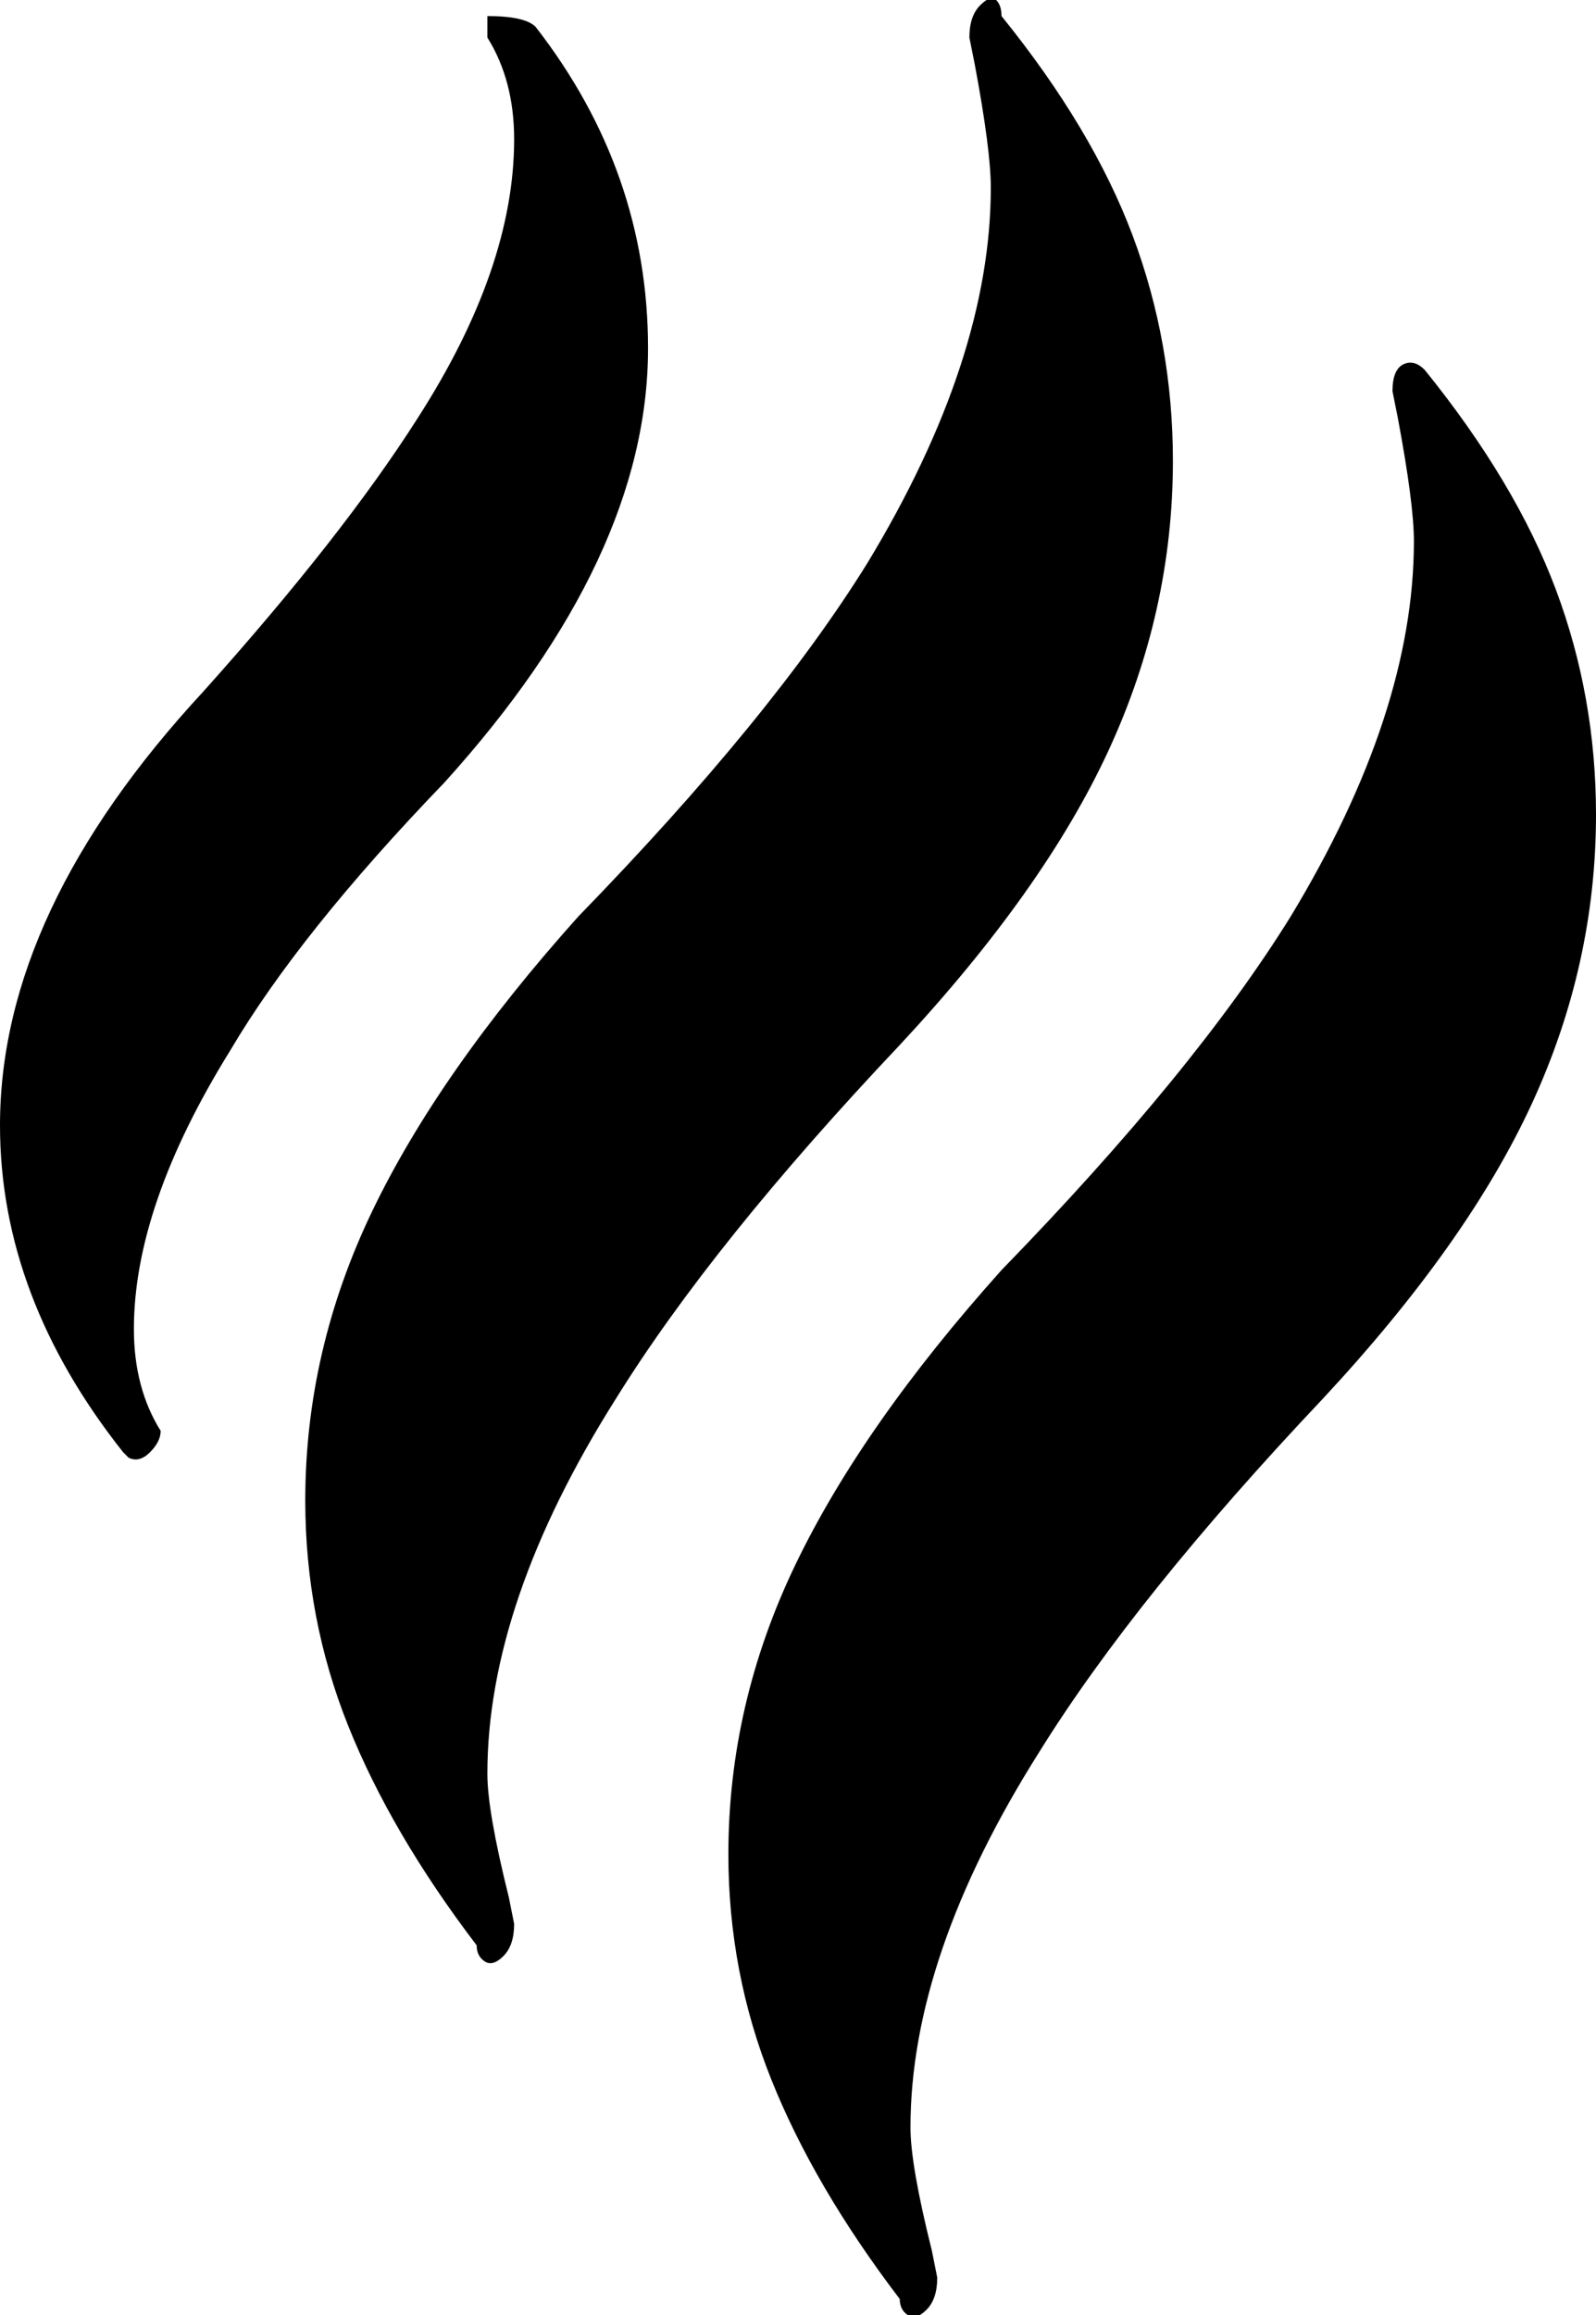 <svg xmlns="http://www.w3.org/2000/svg" viewBox="107 -24 298 432">
      <g transform="scale(1 -1) translate(0 -384)">
        <path d="M373 339Q390 318 397.5 298.0Q405 278 405 256Q405 228 393.0 202.0Q381 176 354 147Q319 110 301 81Q277 43 277 11Q277 4 281 -12L282 -17Q282 -21 280.0 -23.0Q278 -25 276.5 -24.0Q275 -23 275 -21Q259 0 251.0 20.0Q243 40 243 62Q243 90 255.5 116.0Q268 142 294 171Q330 208 348 237Q371 275 371 307Q371 314 368 330L367 335Q367 339 369.0 340.0Q371 341 373 339ZM207 403Q228 376 228 343Q228 304 190 262Q163 234 150 212Q132 183 132 160Q132 149 137 141Q137 139 135.0 137.0Q133 135 131 136L130 137Q107 166 107 198Q107 238 145 279Q171 308 185 330Q203 358 203 382Q203 393 198 401V405Q205 405 207 403ZM215 237Q251 274 269 303Q292 341 292 373Q292 380 289 396L288 401Q288 405 290.0 407.0Q292 409 293.0 408.0Q294 407 294 405Q311 384 318.5 364.0Q326 344 326 322Q326 294 314.0 268.0Q302 242 275 213Q240 176 222 147Q198 109 198 77Q198 70 202 54L203 49Q203 45 201.0 43.0Q199 41 197.5 42.0Q196 43 196 45Q180 66 172.0 86.0Q164 106 164 128Q164 156 176.5 182.0Q189 208 215 237Z" />
      </g>
    </svg>